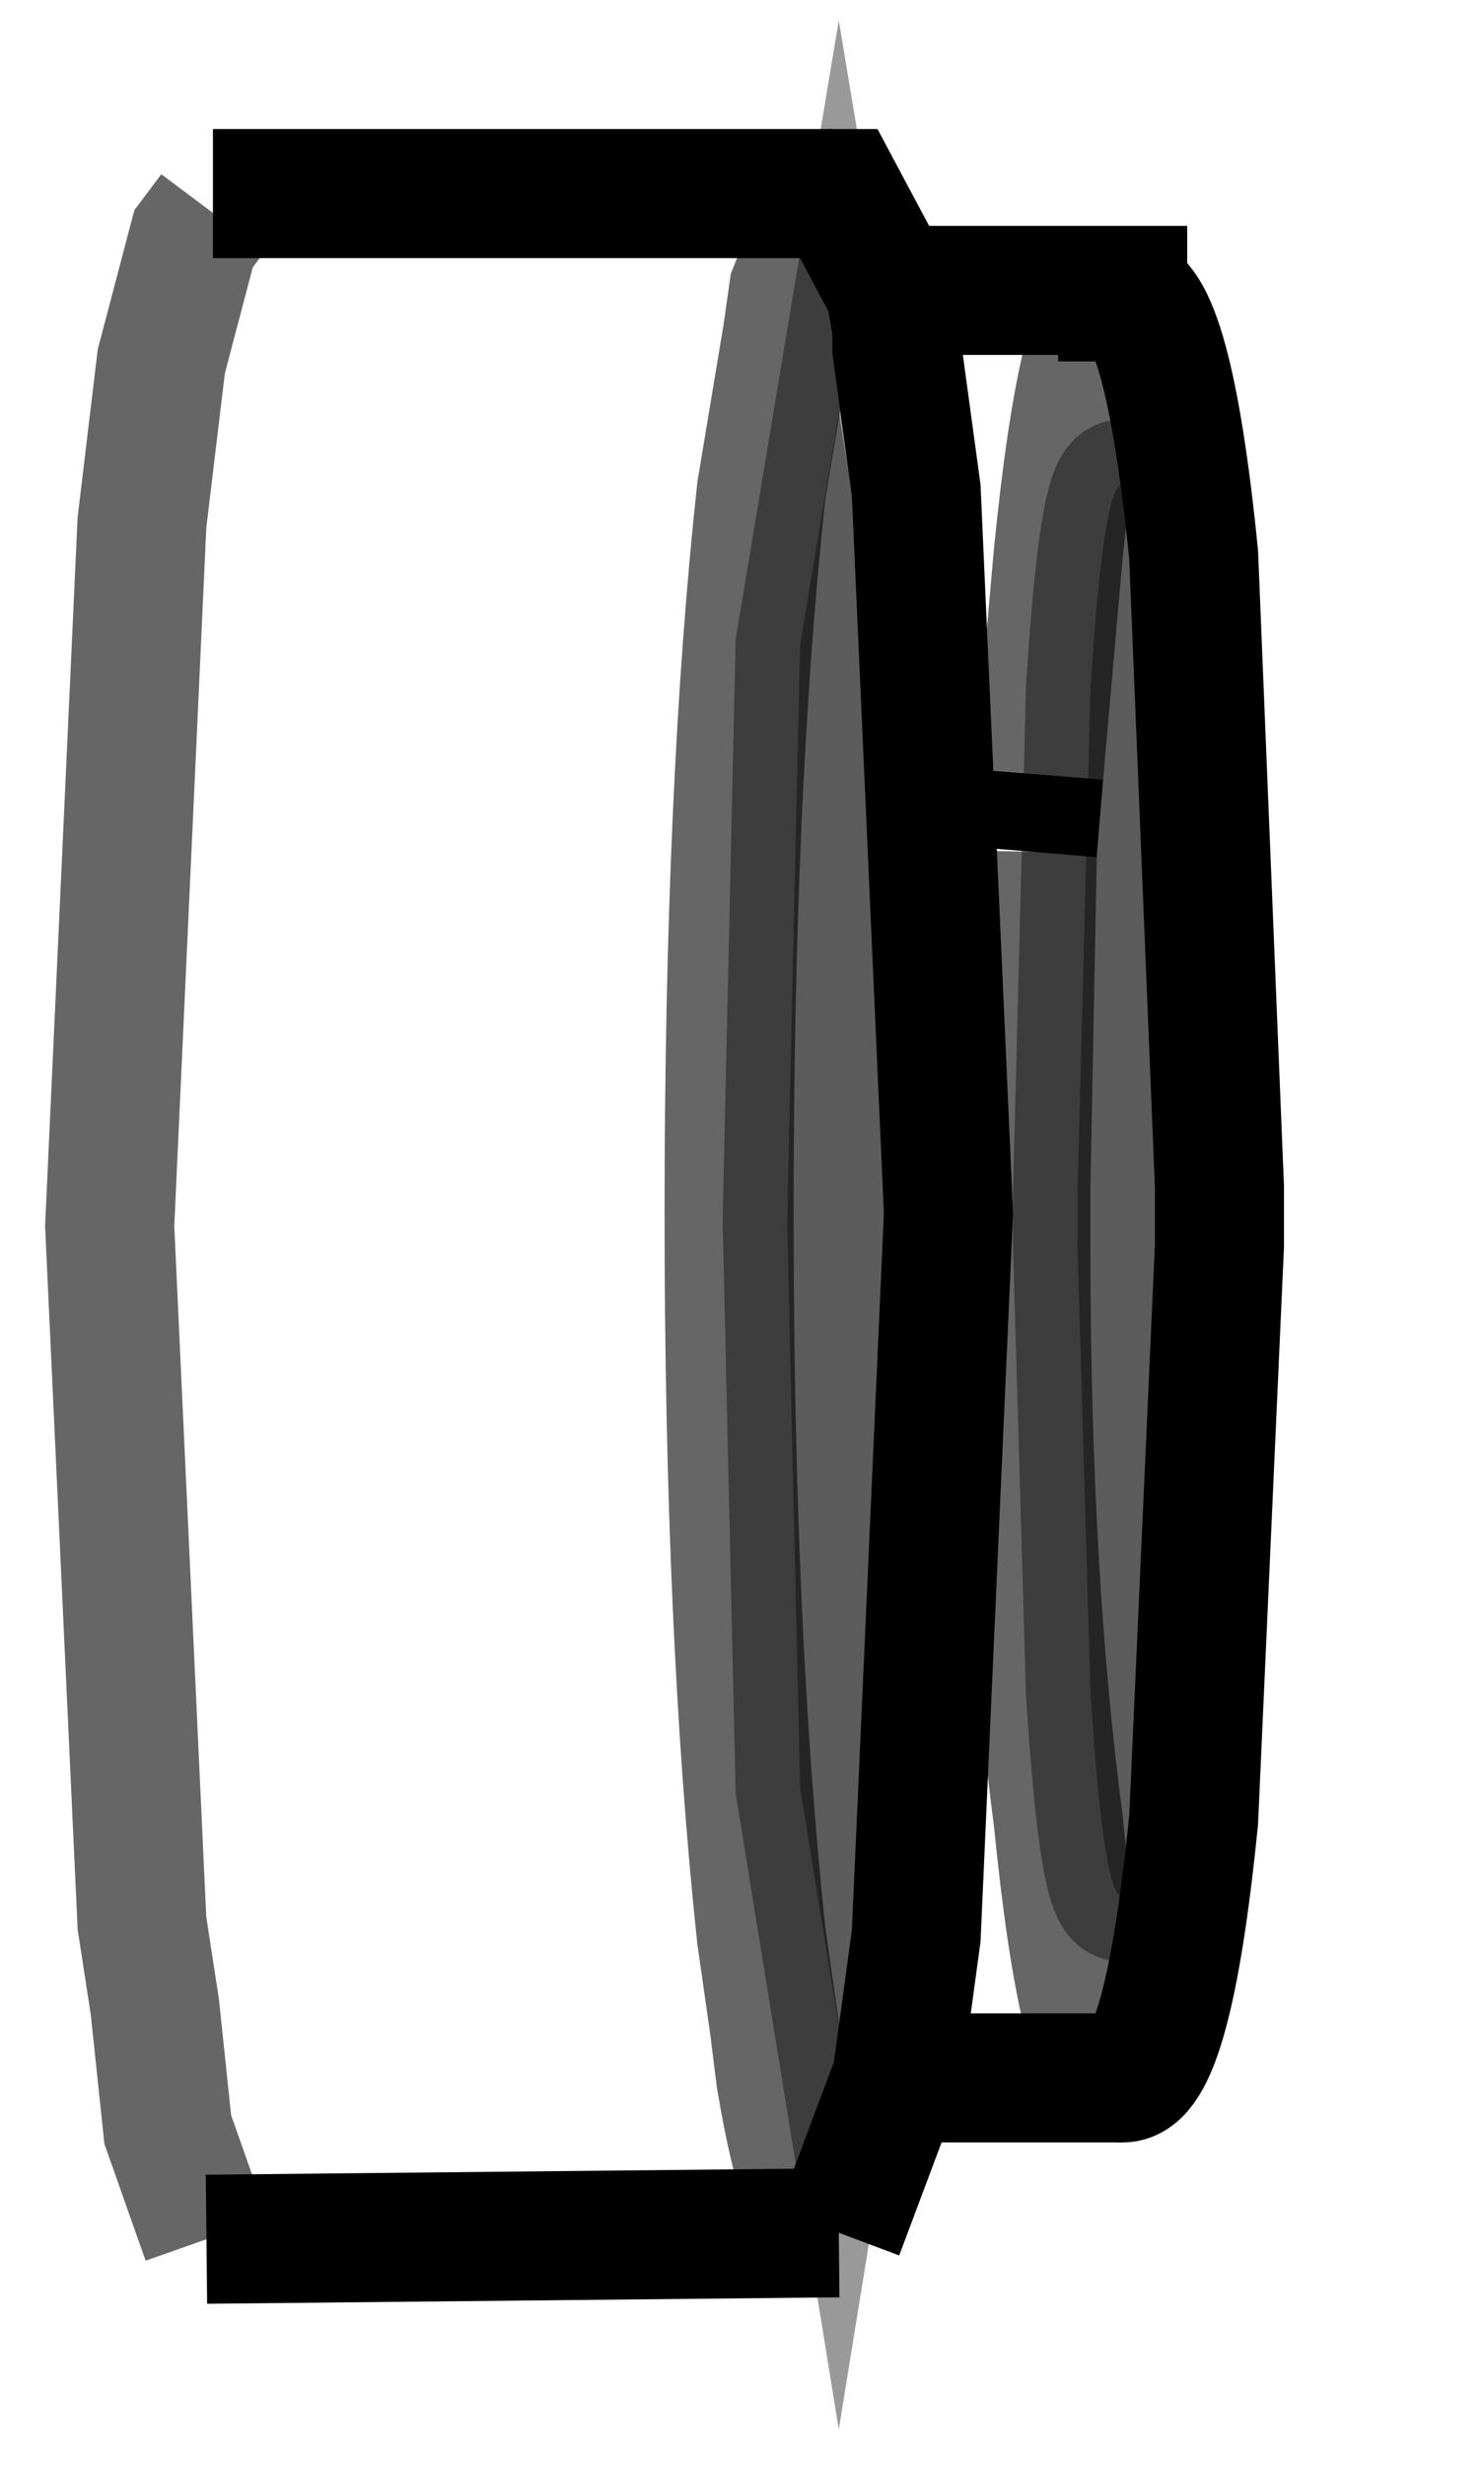 <?xml version="1.0" encoding="UTF-8" standalone="no"?>
<svg xmlns:xlink="http://www.w3.org/1999/xlink" height="19.1px" width="11.5px" xmlns="http://www.w3.org/2000/svg">
  <g transform="matrix(1.0, 0.0, 0.0, 1.0, 5.15, 9.4)">
    <path d="M1.3 -7.9 L1.35 -7.9 1.75 -7.15 1.8 -6.85 1.8 -6.7 1.95 -5.6 2.2 0.0 1.95 5.6 1.8 6.7 1.95 5.6 2.2 0.0 1.95 -5.6 1.8 -6.7 1.8 -6.85 1.75 -7.15 3.55 -7.15 Q3.0 -6.85 2.9 -3.4 L3.05 -5.1 Q3.25 -7.1 3.55 -7.1 3.9 -7.1 4.1 -5.1 L4.3 -0.2 4.3 0.25 4.1 4.7 Q3.9 6.7 3.55 6.7 L1.8 6.7 1.35 7.9 Q1.1 7.9 0.9 6.7 L0.85 6.3 0.75 5.6 Q0.5 3.25 0.5 0.0 0.5 -3.3 0.75 -5.6 L0.95 -6.8 1.0 -7.15 1.3 -7.9 1.0 -7.15 0.95 -6.8 0.75 -5.6 Q0.5 -3.3 0.5 0.0 0.5 3.25 0.75 5.6 L0.85 6.3 0.9 6.7 Q1.1 7.9 1.35 7.9 L-3.55 7.95 -3.85 7.1 -3.95 6.15 -4.05 5.5 -4.3 0.1 -4.05 -5.35 -3.9 -6.6 -3.65 -7.55 -3.5 -7.75 -3.5 -7.9 1.3 -7.9 M2.85 -2.8 L2.9 -3.4 2.85 -2.8 2.8 -0.2 2.8 0.25 Q2.8 2.8 3.05 4.7 3.25 6.7 3.55 6.7 3.25 6.7 3.05 4.7 2.8 2.8 2.8 0.25 L2.8 -0.2 2.85 -2.8 M3.95 -0.15 L3.85 -4.05 3.55 -5.65 Q3.4 -5.65 3.3 -4.05 L3.2 -0.15 3.2 0.25 3.3 3.7 Q3.4 5.3 3.55 5.3 L3.85 3.7 3.95 0.25 3.95 -0.15 M1.65 -4.4 L1.35 -6.2 1.05 -4.4 0.95 0.05 1.05 4.45 1.35 6.3 1.65 4.45 1.75 0.05 1.65 -4.4" fill="#ffffff" fill-opacity="0.0" fill-rule="evenodd" stroke="none"/>
    <path d="M3.95 -0.15 L3.95 0.25 3.85 3.7 3.55 5.3 Q3.4 5.3 3.3 3.7 L3.2 0.25 3.2 -0.15 3.3 -4.05 Q3.4 -5.65 3.55 -5.65 L3.85 -4.05 3.95 -0.15 M1.65 -4.4 L1.75 0.05 1.65 4.45 1.35 6.3 1.05 4.45 0.95 0.05 1.05 -4.4 1.35 -6.2 1.65 -4.4" fill="#000000" fill-opacity="0.4" fill-rule="evenodd" stroke="none"/>
    <path d="M2.9 -3.4 L2.85 -2.8 M-3.55 7.95 L1.35 7.9 M1.3 -7.9 L-3.5 -7.9" fill="none" stroke="#000000" stroke-linecap="butt" stroke-linejoin="miter-clip" stroke-miterlimit="10.0" stroke-width="1.0"/>
    <path d="M3.95 -0.15 L3.95 0.25 3.85 3.7 3.55 5.3 Q3.4 5.3 3.3 3.7 L3.2 0.25 3.2 -0.15 3.3 -4.05 Q3.4 -5.65 3.55 -5.65 L3.85 -4.05 3.95 -0.15 M1.65 -4.4 L1.75 0.05 1.65 4.45 1.35 6.3 1.05 4.45 0.95 0.05 1.05 -4.4 1.35 -6.2 1.65 -4.4" fill="none" stroke="#000000" stroke-linecap="butt" stroke-linejoin="miter-clip" stroke-miterlimit="10.0" stroke-opacity="0.4" stroke-width="1.0"/>
    <path d="M1.3 -7.9 L1.0 -7.15 0.95 -6.8 0.75 -5.6 Q0.5 -3.3 0.5 0.0 0.5 3.25 0.75 5.6 L0.85 6.3 0.9 6.7 Q1.1 7.9 1.35 7.9 M3.55 -7.1 Q3.25 -7.1 3.05 -5.1 L2.9 -3.4 M2.85 -2.8 L2.8 -0.2 2.8 0.25 Q2.8 2.8 3.05 4.7 3.25 6.7 3.55 6.7 M-3.5 -7.75 L-3.65 -7.55 -3.9 -6.6 -4.05 -5.35 -4.3 0.1 -4.05 5.5 -3.95 6.15 -3.85 7.1 -3.55 7.95" fill="none" stroke="#000000" stroke-linecap="butt" stroke-linejoin="miter-clip" stroke-miterlimit="10.0" stroke-opacity="0.6" stroke-width="1.0"/>
    <path d="M1.75 -7.15 L1.35 -7.9 1.3 -7.9 M1.75 -7.15 L3.55 -7.15 3.55 -7.1 Q3.9 -7.1 4.1 -5.1 L4.3 -0.2 4.3 0.25 4.1 4.7 Q3.9 6.7 3.55 6.7 L1.8 6.7" fill="none" stroke="#000000" stroke-linecap="round" stroke-linejoin="miter-clip" stroke-miterlimit="10.0" stroke-width="1.0"/>
    <path d="M1.35 7.9 L1.8 6.7 1.95 5.6 2.2 0.0 1.95 -5.6 1.8 -6.7 1.8 -6.85 1.75 -7.15" fill="none" stroke="#000000" stroke-linecap="butt" stroke-linejoin="miter-clip" stroke-miterlimit="10.0" stroke-width="1.0"/>
  </g>
</svg>
